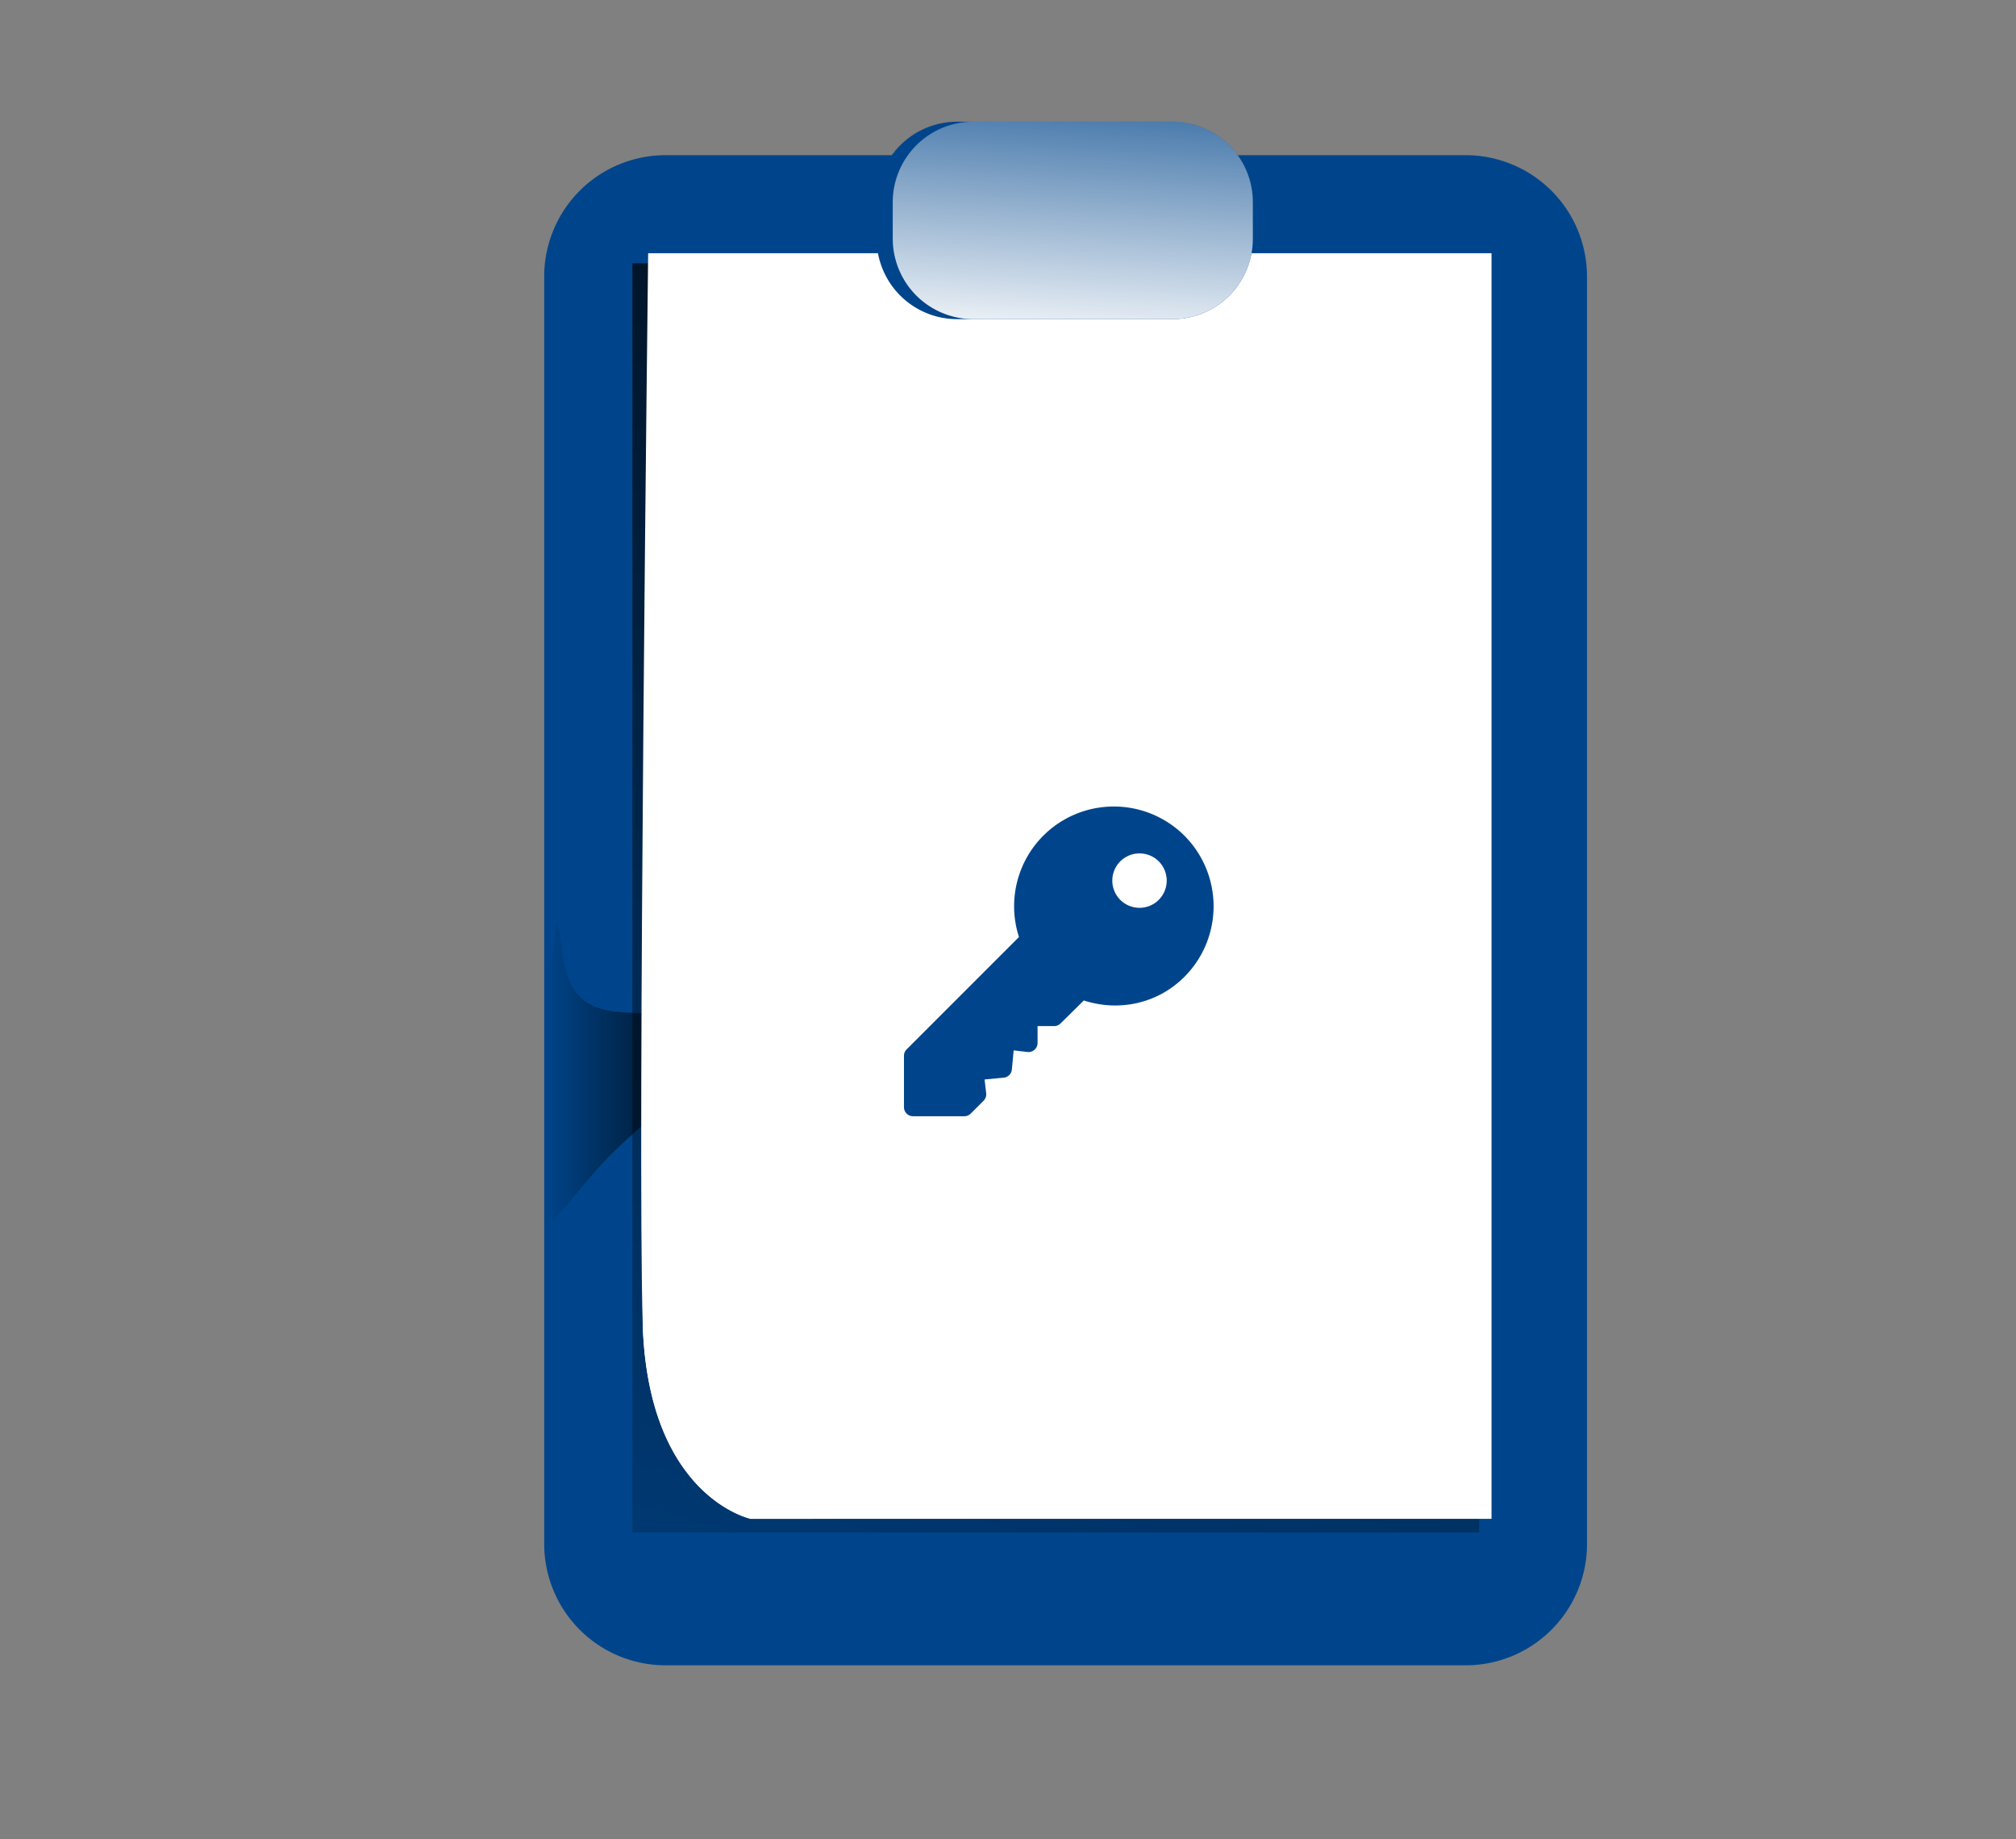 <svg width="125" height="114" fill="none" xmlns="http://www.w3.org/2000/svg"><rect width="100%" height="100%" fill="#808080" stroke="none"/><path d="M98.402 17.141v78.56a7.526 7.526 0 01-7.521 7.532H41.265a7.53 7.53 0 01-5.322-2.207 7.53 7.53 0 01-2.2-5.324v-78.56a7.522 7.522 0 017.522-7.522H90.88a7.526 7.526 0 017.521 7.521z" fill="#00458B"/><path d="M45.945 62.309c-1.493 3.658-4.734 6.134-7.539 8.75-1.444 1.347-2.558 2.849-3.846 4.308a3.068 3.068 0 01-.812.624V61.045c.399-1.268.655-2.577.763-3.902.488 1.608.269 3.568 1.508 4.71.797.746 1.97.878 3.06.927 2.3.093 4.601-.065 6.866-.471z" fill="url(#paint0_linear)"/><path d="M91.717 16.32H39.211v78.682h52.506V16.319z" fill="url(#paint1_linear)"/><path d="M92.48 15.698v78.455H46.553s-6.365-1.339-6.702-12.067c-.337-10.729.337-66.388.337-66.388H92.48z" fill="#fff"/><g clip-path="url(#clip0)"><path d="M73.438 51.805a6.194 6.194 0 00-8.75 0 6.185 6.185 0 00-1.507 6.28l-6.968 6.968a.562.562 0 00-.164.397v3.182c0 .311.251.563.562.563h3.182c.15 0 .292-.06.398-.165l.795-.796a.563.563 0 00.161-.462l-.099-.855 1.184-.112a.562.562 0 00.508-.507l.111-1.184.855.1a.564.564 0 00.627-.559v-1.047h1.028c.15 0 .292-.06.398-.165l1.442-1.424c2.203.715 4.59.185 6.237-1.464a6.194 6.194 0 000-8.75zm-1.591 3.977a1.689 1.689 0 01-2.386 0 1.689 1.689 0 010-2.386 1.689 1.689 0 012.386 0 1.689 1.689 0 010 2.386z" fill="#00458B"/></g><path d="M91.334 102.606c-.166-7.682-.358-15.53-2.99-22.752-1.495-4.105-3.75-7.921-4.97-12.116-.961-3.305-.732-6.814-.703-10.258.015-1.824.027-3.688-.539-5.422-.487-1.514-1.422-2.902-1.624-4.482 2.132 1.553 4.39 3.28 5.163 5.802.376 1.22.361 2.531.563 3.795.654 4.087 3.503 7.416 5.532 11.023 4.458 7.931 5.014 17.419 4.97 26.516 0 1.97-.058 4.016-.924 5.789-.866 1.773-2.537 2.461-4.478 2.105z" fill="url(#paint2_linear)"/><path d="M50.45 94.077a1.088 1.088 0 00-.09.076h-3.808s-6.365-1.339-6.702-12.068c0 0 2.29 7.22 10.138 5.676 0 0-4.158 6.777.461 6.316z" fill="#fff"/><path d="M50.45 94.077a1.088 1.088 0 00-.09.076h-3.808s-6.365-1.339-6.702-12.068c0 0 2.29 7.22 10.138 5.676 0 0-4.158 6.777.461 6.316z" fill="url(#paint3_linear)"/><path d="M85.942 32.255H48.525a.693.693 0 100 1.385h37.417a.693.693 0 100-1.385z" fill="url(#paint4_linear)"/><path d="M85.942 36.413H48.525a.693.693 0 100 1.385h37.417a.693.693 0 100-1.385z" fill="url(#paint5_linear)"/><path d="M85.942 40.569H48.525a.693.693 0 100 1.385h37.417a.693.693 0 100-1.385z" fill="url(#paint6_linear)"/><path d="M85.942 44.727H48.525a.693.693 0 100 1.386h37.417a.693.693 0 100-1.386z" fill="url(#paint7_linear)"/><path d="M85.942 48.885H48.525a.693.693 0 100 1.386h37.417a.693.693 0 100-1.386z" fill="url(#paint8_linear)"/><path d="M77.682 12.532v2.263a4.982 4.982 0 01-4.988 4.988H59.35a4.991 4.991 0 01-4.995-4.988v-2.263a4.993 4.993 0 014.995-4.987h13.345a4.985 4.985 0 014.988 4.987z" fill="#00458B"/><path d="M54.39 12.473v2.266a4.986 4.986 0 004.988 5h1.002a4.985 4.985 0 01-4.987-5v-2.266a4.982 4.982 0 013.078-4.608 4.985 4.985 0 011.91-.38h-1.003a4.985 4.985 0 00-4.988 4.988z" fill="url(#paint9_linear)"/><path d="M77.681 12.532v2.263a4.984 4.984 0 01-4.987 4.988H60.348a4.992 4.992 0 01-4.994-4.988v-2.263a4.992 4.992 0 014.995-4.987h12.345a4.985 4.985 0 014.987 4.987z" fill="url(#paint10_linear)"/><path d="M33.821 55.426c-.012.143-.004.287.025.427-.469-.312-1-1.329-1.464-2.55-.285-.75-1.007-4.366-1.007-5.169 0-1.846 1.27-3.39 2.607-4.717-.3 2.559.242 8.08-.16 12.01z" fill="url(#paint11_linear)"/><defs><linearGradient id="paint1_linear" x1="45.403" y1="125.761" x2="87.439" y2="-21.134" gradientUnits="userSpaceOnUse"><stop stop-color="#010101" stop-opacity="0"/><stop offset=".47" stop-color="#010101" stop-opacity=".47"/><stop offset=".95" stop-color="#010101"/></linearGradient><linearGradient id="paint6_linear" x1="7522.68" y1="272.684" x2="13696.1" y2="272.684" gradientUnits="userSpaceOnUse"><stop stop-color="#010101" stop-opacity="0"/><stop offset=".95" stop-color="#010101"/></linearGradient><linearGradient id="paint2_linear" x1="5852.2" y1="17864.9" x2="10794.1" y2="17077.5" gradientUnits="userSpaceOnUse"><stop stop-color="#010101" stop-opacity="0"/><stop offset=".47" stop-color="#010101" stop-opacity=".47"/><stop offset=".95" stop-color="#010101"/></linearGradient><linearGradient id="paint3_linear" x1="2370.42" y1="4248.85" x2="1182.53" y2="5537.71" gradientUnits="userSpaceOnUse"><stop stop-color="#010101" stop-opacity="0"/><stop offset=".95" stop-color="#010101"/></linearGradient><linearGradient id="paint4_linear" x1="7522.68" y1="217.133" x2="13696.1" y2="217.133" gradientUnits="userSpaceOnUse"><stop stop-color="#010101" stop-opacity="0"/><stop offset=".95" stop-color="#010101"/></linearGradient><linearGradient id="paint5_linear" x1="7522.68" y1="244.911" x2="13696.1" y2="244.911" gradientUnits="userSpaceOnUse"><stop stop-color="#010101" stop-opacity="0"/><stop offset=".95" stop-color="#010101"/></linearGradient><linearGradient id="paint0_linear" x1="33.748" y1="66.57" x2="45.945" y2="66.57" gradientUnits="userSpaceOnUse"><stop stop-color="#010101" stop-opacity="0"/><stop offset=".95" stop-color="#010101"/></linearGradient><linearGradient id="paint7_linear" x1="7522.68" y1="300.449" x2="13696.1" y2="300.449" gradientUnits="userSpaceOnUse"><stop stop-color="#010101" stop-opacity="0"/><stop offset=".95" stop-color="#010101"/></linearGradient><linearGradient id="paint8_linear" x1="7522.68" y1="328.225" x2="13696.1" y2="328.225" gradientUnits="userSpaceOnUse"><stop stop-color="#010101" stop-opacity="0"/><stop offset=".95" stop-color="#010101"/></linearGradient><linearGradient id="paint9_linear" x1="1366.47" y1="704.793" x2="1968.6" y2="731.309" gradientUnits="userSpaceOnUse"><stop stop-color="#010101" stop-opacity="0"/><stop offset=".47" stop-color="#010101" stop-opacity=".47"/><stop offset=".95" stop-color="#010101"/></linearGradient><linearGradient id="paint10_linear" x1="67.311" y1=".977" x2="65.931" y2="23.041" gradientUnits="userSpaceOnUse"><stop stop-color="#fff" stop-opacity="0"/><stop offset=".95" stop-color="#fff"/></linearGradient><linearGradient id="paint11_linear" x1="372.336" y1="2495.37" x2="1084.38" y2="2560.67" gradientUnits="userSpaceOnUse"><stop stop-color="#010101" stop-opacity="0"/><stop offset=".95" stop-color="#010101"/></linearGradient><clipPath id="clip0"><path fill="#fff" d="M56.048 49.996h19.199v19.199H56.048z"/></clipPath></defs></svg>